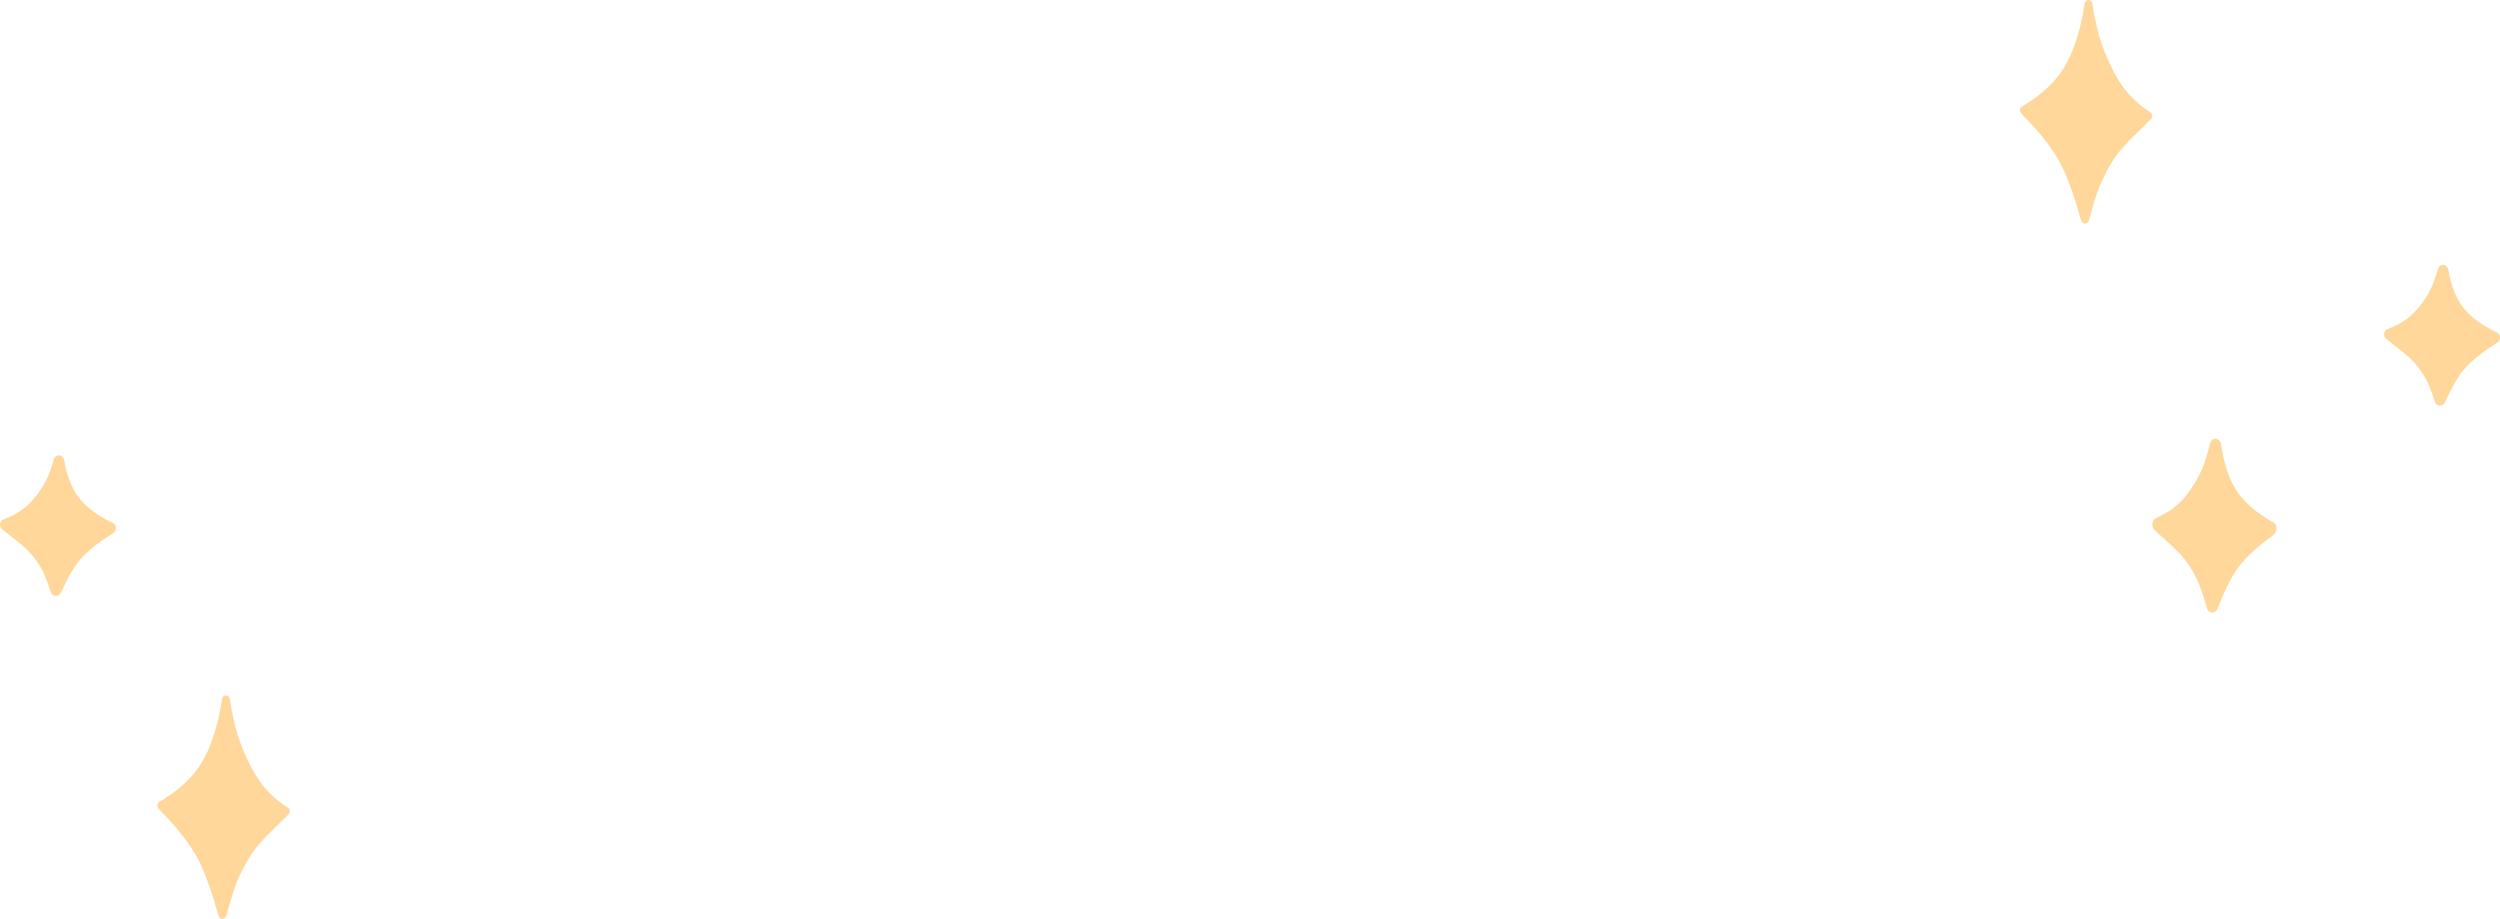 <svg width="302" height="111" viewBox="0 0 302 111" fill="none" xmlns="http://www.w3.org/2000/svg">
<path d="M34.762 97.561C32.598 96.208 31.123 94.424 29.931 91.847C28.945 89.725 28.399 88.285 27.752 84.424C27.738 84.338 27.705 84.256 27.654 84.188C27.603 84.12 27.537 84.068 27.462 84.035C27.387 84.003 27.306 83.993 27.227 84.005C27.147 84.017 27.071 84.051 27.007 84.104C26.893 84.216 26.82 84.37 26.803 84.537C26.673 85.328 26.032 90.111 23.633 93.188C22.53 94.603 20.874 95.946 19.259 96.842C19.166 96.893 19.092 96.976 19.047 97.078C18.999 97.185 18.987 97.308 19.015 97.423C19.053 97.555 19.122 97.673 19.215 97.766C19.753 98.366 22.936 101.313 24.476 104.95C25.717 107.876 26.216 110.172 26.395 110.62C26.426 110.714 26.479 110.799 26.549 110.865C26.618 110.931 26.702 110.977 26.793 110.997C26.915 111.01 27.037 110.976 27.139 110.902C27.241 110.828 27.316 110.718 27.352 110.59C27.519 110.099 28.131 107.512 28.87 105.936C30.579 102.257 31.639 101.579 34.848 98.379C34.902 98.324 34.944 98.257 34.97 98.181C34.996 98.106 35.005 98.025 34.997 97.945C34.989 97.866 34.963 97.789 34.922 97.722C34.881 97.655 34.827 97.6 34.762 97.561Z" fill="#FFD79B"/>
<path d="M13.621 63.162C12.31 62.548 10.97 61.672 10.102 60.782C8.246 58.884 7.848 56.092 7.77 55.63C7.757 55.525 7.723 55.424 7.67 55.334C7.617 55.244 7.547 55.167 7.464 55.108C7.385 55.054 7.295 55.018 7.202 55.005C7.108 54.993 7.013 55.002 6.923 55.034C6.821 55.064 6.728 55.122 6.653 55.203C6.579 55.283 6.525 55.383 6.499 55.492C5.87 57.701 5.387 58.506 4.526 59.69C3.481 61.121 2.231 62.078 0.431 62.745C0.321 62.786 0.224 62.858 0.149 62.954C0.074 63.049 0.026 63.164 0.008 63.286C-0.01 63.408 0.003 63.533 0.047 63.648C0.091 63.763 0.163 63.863 0.256 63.938C2.826 65.997 3.693 66.445 5.009 68.705C5.574 69.675 6.011 71.233 6.137 71.535C6.18 71.662 6.256 71.772 6.357 71.854C6.458 71.936 6.578 71.986 6.705 71.998C6.831 72.009 6.958 71.981 7.071 71.919C7.183 71.856 7.276 71.76 7.338 71.643C7.501 71.385 7.982 70.036 9.106 68.352C10.476 66.297 13.188 64.747 13.648 64.419C13.785 64.335 13.891 64.205 13.95 64.049C14.008 63.893 14.016 63.721 13.971 63.56C13.943 63.471 13.897 63.389 13.837 63.321C13.777 63.252 13.703 63.198 13.621 63.162Z" fill="#FFD79B"/>
<path d="M274.594 63.082C273.188 62.324 271.754 61.241 270.824 60.141C268.836 57.799 268.41 54.347 268.325 53.776C268.311 53.647 268.275 53.522 268.218 53.411C268.162 53.3 268.086 53.206 267.997 53.135C267.912 53.066 267.816 53.023 267.716 53.007C267.616 52.991 267.514 53.003 267.419 53.042C267.309 53.079 267.208 53.15 267.128 53.249C267.048 53.348 266.991 53.472 266.963 53.606C266.288 56.336 265.771 57.33 264.848 58.793C263.729 60.561 262.392 61.743 260.462 62.567C260.344 62.618 260.24 62.707 260.16 62.825C260.08 62.942 260.027 63.084 260.008 63.235C259.989 63.386 260.004 63.541 260.05 63.682C260.097 63.824 260.175 63.948 260.274 64.04C263.029 66.584 263.957 67.137 265.368 69.931C265.973 71.128 266.442 73.054 266.576 73.425C266.622 73.582 266.704 73.719 266.812 73.82C266.92 73.921 267.049 73.983 267.185 73.997C267.32 74.011 267.456 73.977 267.576 73.9C267.697 73.822 267.796 73.704 267.863 73.559C268.038 73.24 268.553 71.574 269.757 69.494C271.224 66.955 274.128 65.039 274.622 64.635C274.769 64.531 274.883 64.37 274.946 64.178C275.009 63.985 275.017 63.772 274.969 63.573C274.938 63.464 274.889 63.363 274.824 63.279C274.76 63.194 274.681 63.127 274.594 63.082Z" fill="#FFD79B"/>
<path d="M259.762 13.561C257.598 12.208 256.123 10.424 254.931 7.847C253.945 5.724 253.399 4.285 252.752 0.424C252.738 0.338 252.705 0.256 252.654 0.188C252.603 0.12 252.537 0.068 252.462 0.036C252.387 0.003 252.306 -0.007 252.227 0.005C252.147 0.017 252.071 0.051 252.007 0.104C251.893 0.216 251.82 0.37 251.803 0.537C251.673 1.328 251.033 6.111 248.633 9.188C247.53 10.603 245.874 11.946 244.259 12.842C244.166 12.893 244.092 12.976 244.047 13.078C243.999 13.185 243.987 13.308 244.015 13.423C244.053 13.555 244.122 13.673 244.215 13.766C244.753 14.366 247.936 17.313 249.476 20.95C250.717 23.876 251.216 26.172 251.395 26.62C251.426 26.714 251.479 26.799 251.549 26.865C251.618 26.931 251.702 26.977 251.793 26.997C251.915 27.01 252.037 26.976 252.139 26.902C252.241 26.828 252.316 26.718 252.352 26.59C252.519 26.099 253.131 23.512 253.87 21.936C255.579 18.257 256.639 17.579 259.848 14.379C259.902 14.324 259.944 14.257 259.97 14.181C259.996 14.106 260.005 14.025 259.997 13.945C259.989 13.866 259.963 13.789 259.922 13.722C259.881 13.655 259.826 13.6 259.762 13.561Z" fill="#FFD79B"/>
<path d="M301.621 40.162C300.31 39.548 298.97 38.672 298.102 37.782C296.246 35.884 295.849 33.092 295.77 32.63C295.757 32.525 295.723 32.424 295.67 32.334C295.617 32.244 295.547 32.167 295.464 32.108C295.385 32.054 295.295 32.018 295.202 32.005C295.108 31.993 295.013 32.002 294.923 32.034C294.821 32.064 294.728 32.122 294.653 32.203C294.579 32.283 294.525 32.383 294.499 32.492C293.87 34.701 293.387 35.506 292.526 36.69C291.481 38.121 290.231 39.078 288.431 39.745C288.321 39.786 288.224 39.858 288.149 39.954C288.074 40.049 288.026 40.164 288.008 40.286C287.99 40.408 288.003 40.533 288.047 40.648C288.091 40.763 288.163 40.863 288.256 40.938C290.826 42.997 291.693 43.445 293.009 45.705C293.574 46.675 294.011 48.233 294.137 48.535C294.18 48.661 294.256 48.772 294.357 48.854C294.458 48.936 294.578 48.986 294.705 48.998C294.831 49.009 294.958 48.981 295.071 48.919C295.183 48.856 295.276 48.76 295.338 48.643C295.501 48.385 295.982 47.036 297.106 45.352C298.476 43.297 301.188 41.747 301.647 41.419C301.785 41.335 301.891 41.205 301.95 41.049C302.009 40.893 302.016 40.721 301.971 40.56C301.943 40.471 301.897 40.389 301.837 40.321C301.777 40.252 301.703 40.198 301.621 40.162Z" fill="#FFD79B"/>
</svg>
